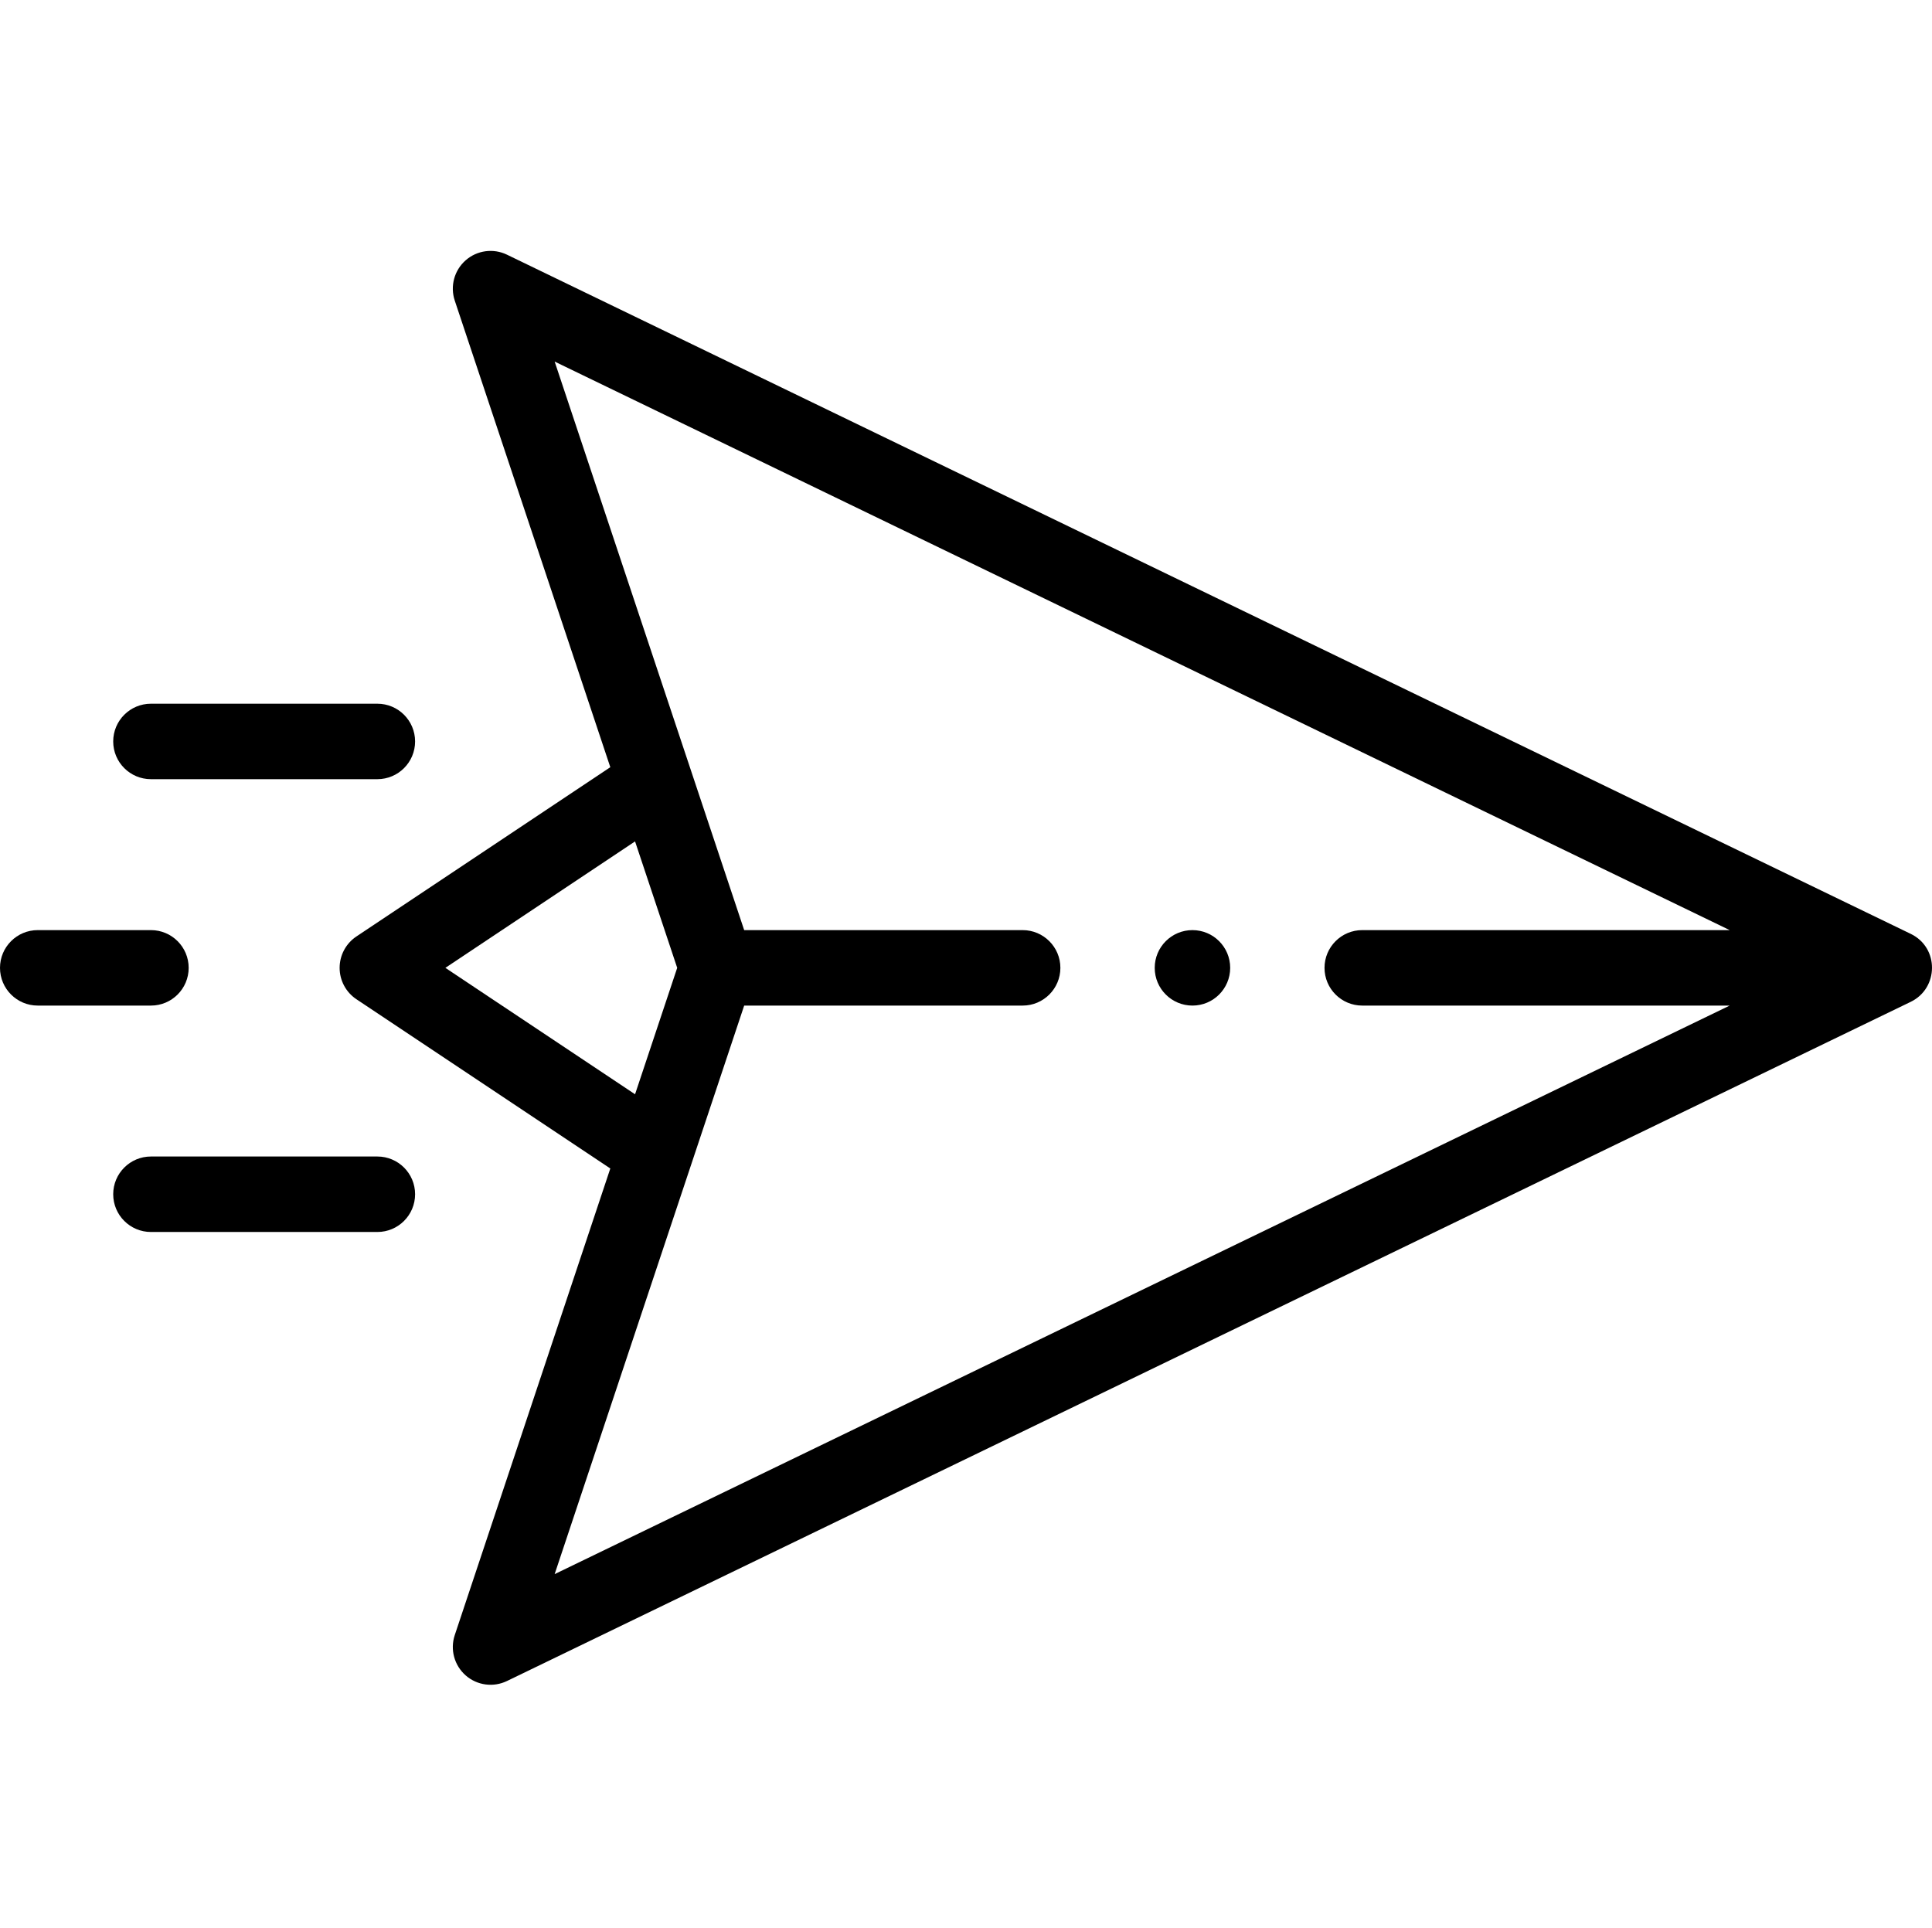 <svg  viewBox="0 -66 512 511" x="0px" y="0px">
	<g>
		<path d="m50 190.508c0-5.523-4.477-10-10-10h-30c-5.523 0-10 4.477-10 10 0 5.523 4.477 10 10 10h30c5.523 0 10-4.477 10-10zm0 0"/>
		<path d="m110.004 250.508c0-5.52-4.477-10-10-10h-60.004c-5.523 0-10 4.48-10 10 0 5.523 4.477 10.004 10 10.004h60.004c5.523 0 10-4.48 10-10.004zm0 0"/>
		<path d="m100.004 140.504c5.523 0 10-4.477 10-10 0-5.52-4.477-10-10-10h-60.004c-5.523 0-10 4.48-10 10 0 5.523 4.477 10 10 10zm0 0"/>
		<path d="m326.012 190.508c0 5.523-4.477 10-10 10-5.523 0-10-4.477-10-10 0-5.523 4.477-10 10-10 5.523 0 10 4.477 10 10zm0 0"/>
		<path d="m506.371 181.504-372.012-180.004c-3.617-1.754-7.938-1.168-10.957 1.488-3.02 2.656-4.156 6.859-2.887 10.676l41.223 123.668-67.281 44.855c-2.785 1.855-4.453 4.977-4.453 8.32s1.668 6.465 4.453 8.32l67.281 44.852-41.223 123.672c-1.27 3.812-.133 8.02 2.887 10.676 3.031 2.664 7.348 3.234 10.957 1.488l372.012-180.004c7.414-3.594 7.594-14.332 0-18.008zm-388.34 9.004 50.266-33.508 11.168 33.508-11.168 33.508zm79.184 10h73.793c5.523 0 10.004-4.477 10.004-10 0-5.523-4.48-10-10.004-10h-73.793l-50.227-150.68 311.402 150.68h-97.379c-5.523 0-10 4.477-10 10 0 5.523 4.477 10 10 10h97.379l-311.402 150.68zm0 0"/>
	</g>
</svg>
